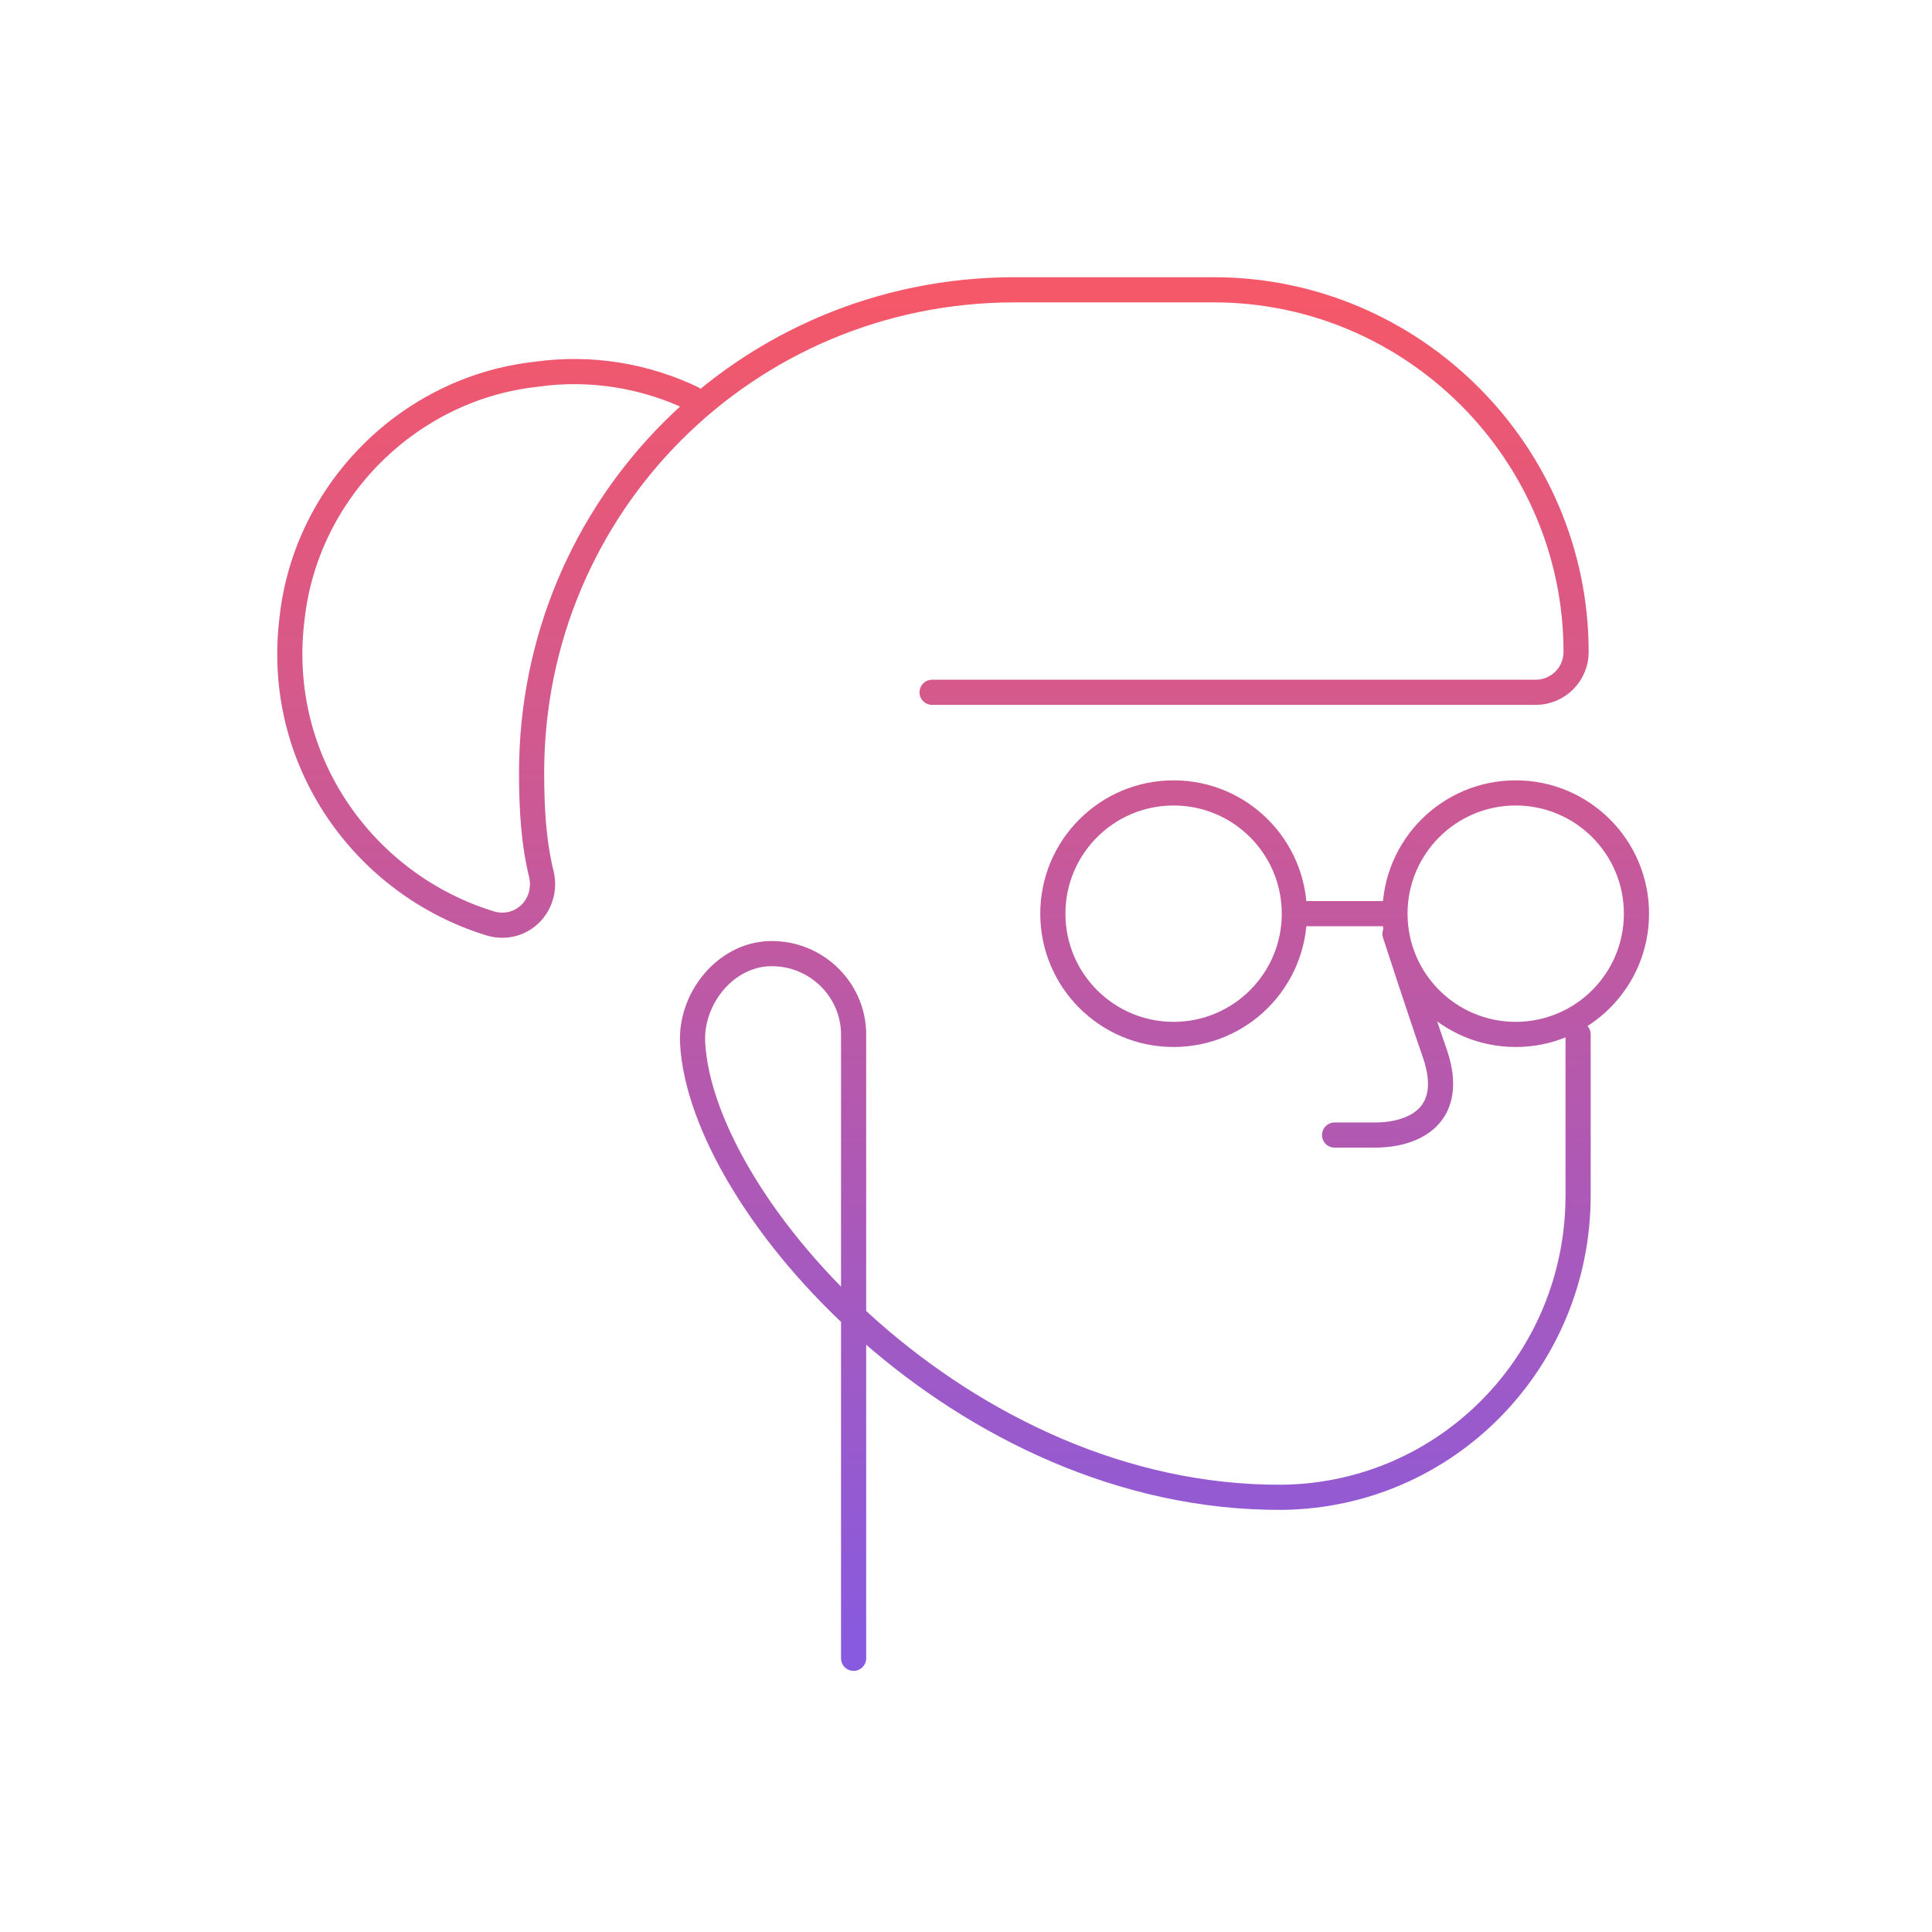 <svg xmlns="http://www.w3.org/2000/svg" width="192" height="192" fill="none" viewBox="0 0 192 192"><path stroke="url(#a)" stroke-linecap="round" stroke-linejoin="round" stroke-miterlimit="10" stroke-width="2.5" d="M138.63 92.8s2.4 7.4 4 12c2 6-2 8-6 8h-4m-47.8 52v-62c0-4.6-4-8.4-8.8-8-4.2.4-7.4 4.6-7.2 8.8.8 16.2 26.8 45.4 58.6 45.2 16.4-.2 29.4-13.6 29.4-30v-16m-28.2-12c0 6.627-5.372 12-12 12-6.627 0-12-5.373-12-12s5.373-12 12-12c6.628 0 12 5.373 12 12Zm0 0h10m0 0c0 6.627 5.373 12 12 12 6.628 0 12-5.373 12-12s-5.372-12-12-12c-6.627 0-12 5.373-12 12Zm-46-22h60c2.2 0 4-1.8 4-4 0-19.8-16.2-36-36-36h-20m-31.8 10.8c-4.6-2.2-10-3.2-15.6-2.4-12.6 1.4-22.8 11.6-24.2 24.2-1.8 14.2 7.2 26.6 19.8 30.4 3 .8 5.6-1.8 5-4.8-.8-3.2-1-6.6-1-10.2 0-26.6 21.4-48 48-48"/><defs><linearGradient id="a" x1="95.716" x2="95.716" y1="28.8" y2="164.8" gradientUnits="userSpaceOnUse"><stop stop-color="#F55868"/><stop offset="1" stop-color="#875AE0"/></linearGradient></defs></svg>